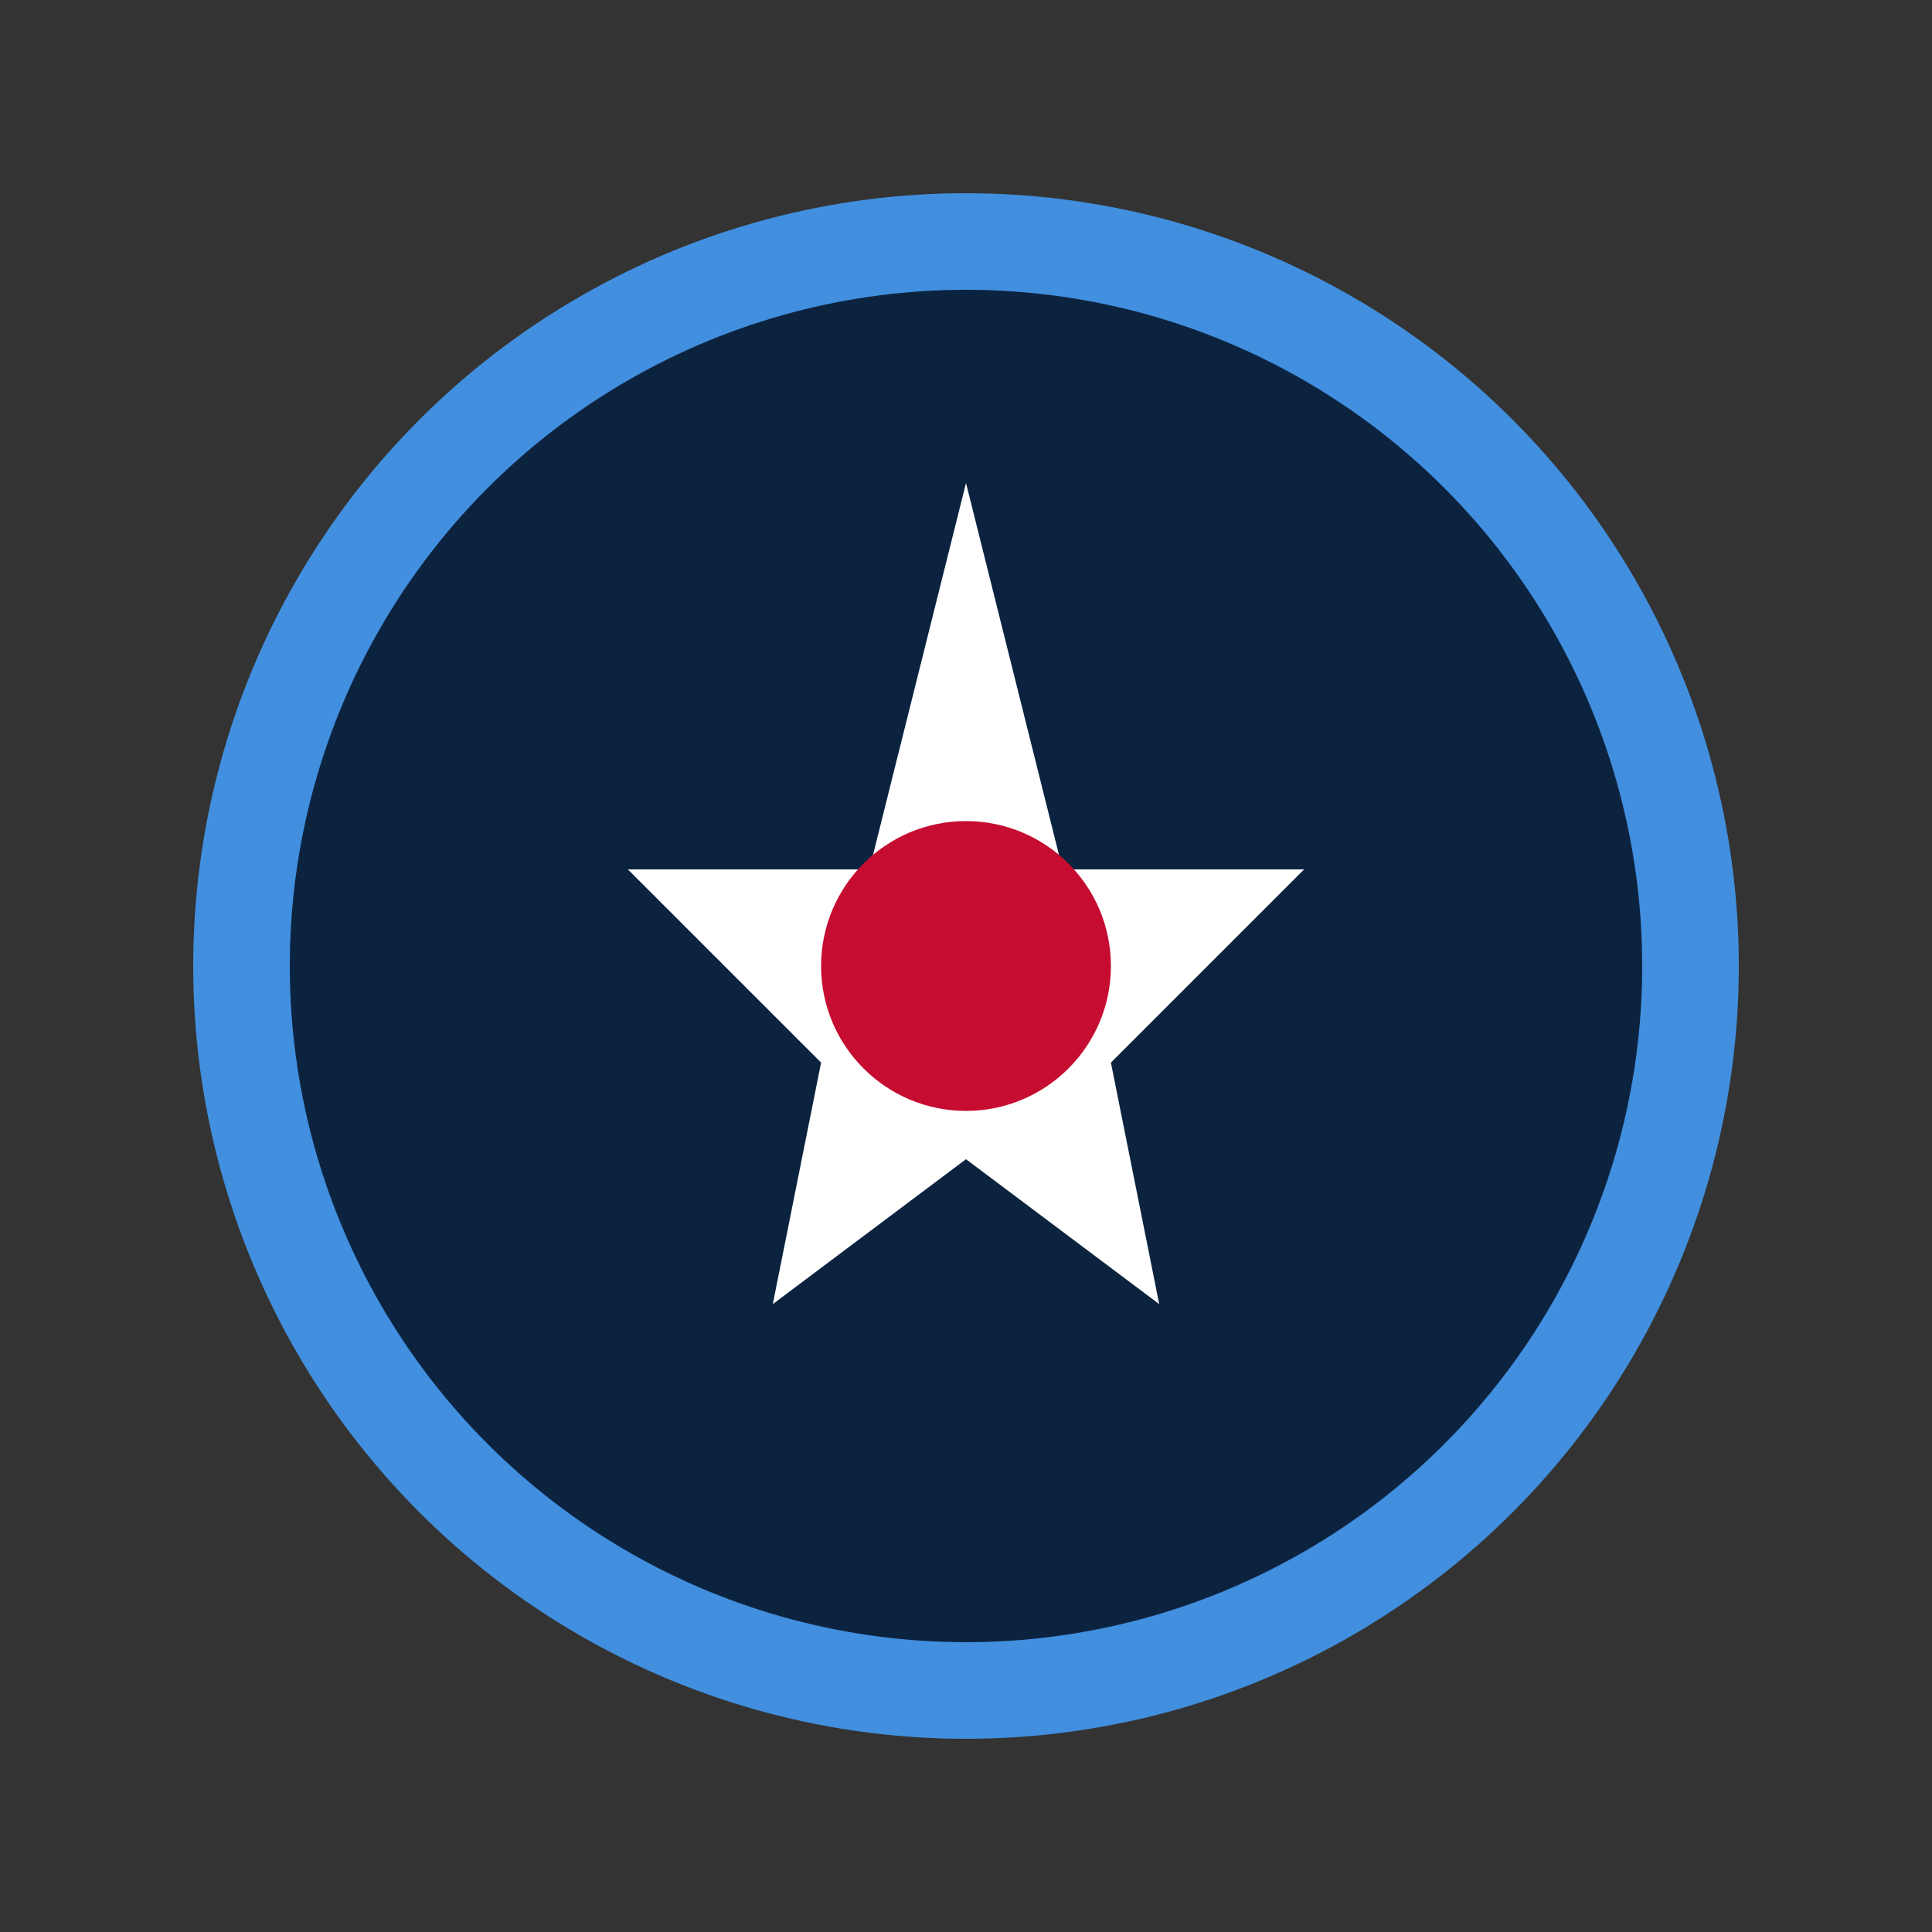 <svg xmlns="http://www.w3.org/2000/svg" viewBox="0 0 200 200"><rect x="0" y="0" width="200" height="200" fill="#333333" stroke="none"/><circle cx="100" cy="100" r="80" fill="#418FDE"/><circle cx="100" cy="100" r="70" fill="#0C2340"/><g fill="#fff"><polygon points="100,50 110,90 135,90 115,110 120,135 100,120 80,135 85,110 65,90 90,90"/><circle cx="100" cy="100" r="15" fill="#C60C30"/></g></svg>